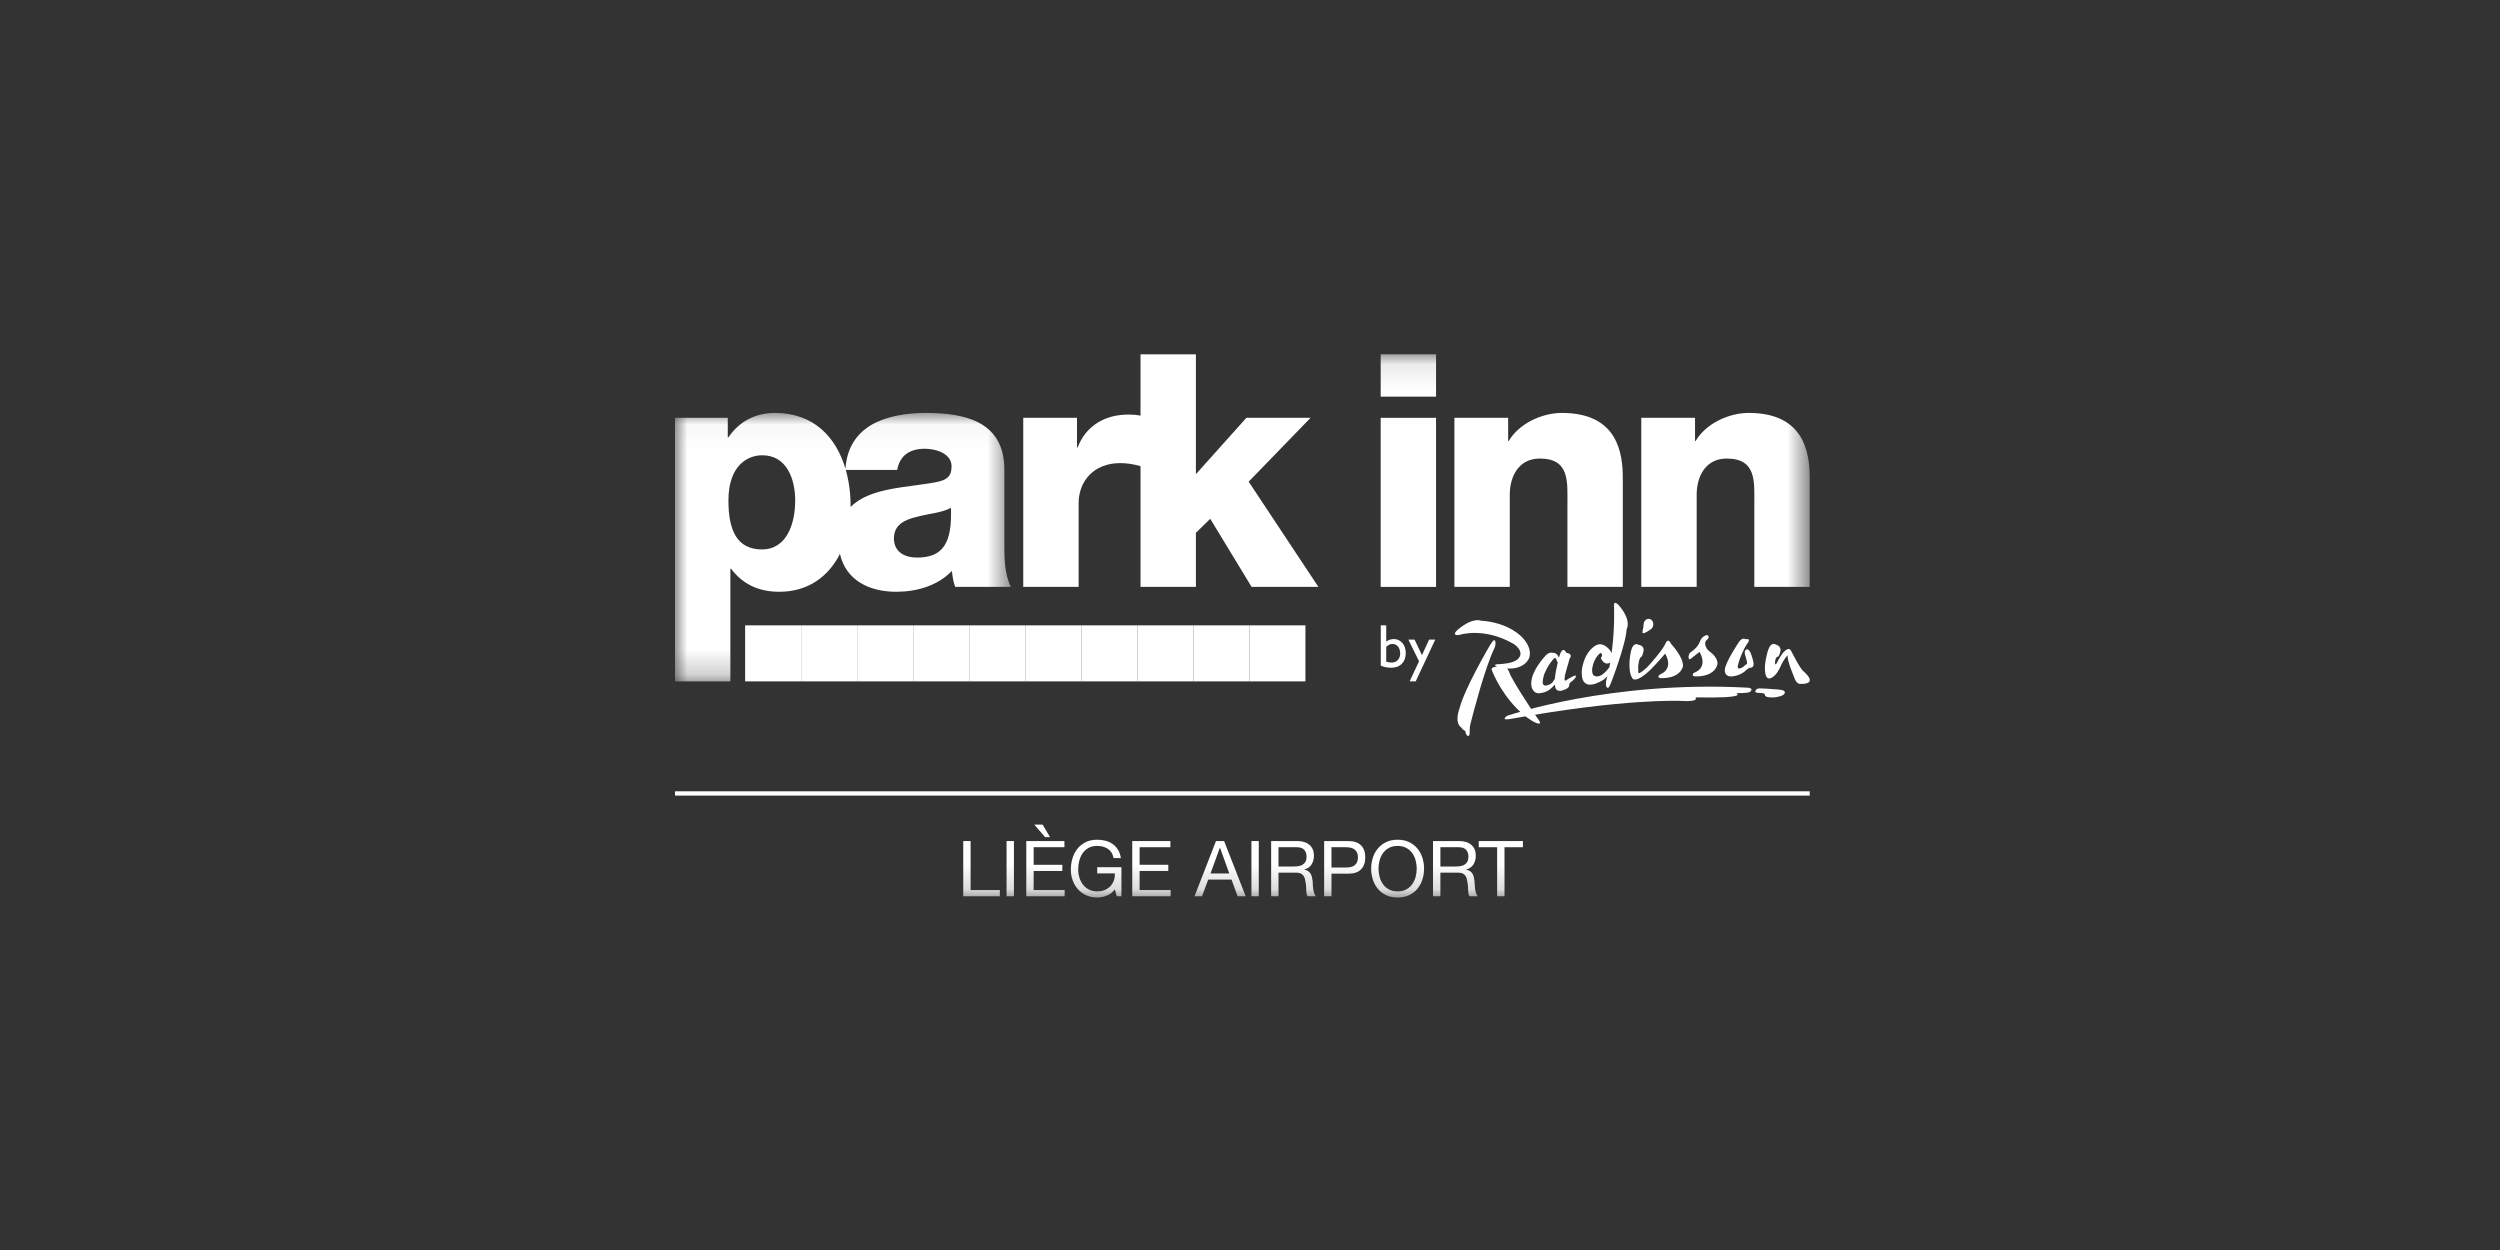 <?xml version="1.0" encoding="UTF-8"?>
<svg width="100px" height="50px" viewBox="0 0 100 50" version="1.1" xmlns="http://www.w3.org/2000/svg" xmlns:xlink="http://www.w3.org/1999/xlink">
    <rect x="0" y="0" width="100" height="50" fill="#333333" stroke="none"/>
    <!-- Generator: Sketch 57.1 (83088) - https://sketch.com -->
    <title>partners logos</title>
    <desc>Created with Sketch.</desc>
    <defs>
        <polygon id="path-1" points="0 0.039 13.435 0.039 13.435 10.777 0 10.777"></polygon>
        <polygon id="path-3" points="0 21.828 45.392 21.828 45.392 0.1 0 0.1"></polygon>
    </defs>
    <g id="partners-logos" stroke="none" stroke-width="1" fill="none" fill-rule="evenodd">
        <g id="park-inn" transform="translate(27, 14)">
            <g id="Group-42">
                <polygon id="Fill-1" fill="#FFFFFF" points="0 17.824 45.388 17.824 45.388 17.652 0 17.652"></polygon>
                <g id="Group-41" transform="translate(0, 0.072)">
                    <path d="M33.203,14.635 C33.226,14.607 33.248,14.563 33.368,14.534 C33.368,14.534 37.425,13.156 42.822,13.431 C42.822,13.431 43.129,13.42 43.046,13.554 C42.997,13.633 42.906,13.637 42.733,13.647 C42.733,13.647 42.674,13.656 42.444,13.653 C42.444,13.653 42.996,13.868 40.817,13.823 C40.817,13.823 41.01,14.019 40.209,13.963 C40.209,13.963 37.974,13.861 33.458,14.679 C33.458,14.679 33.103,14.756 33.203,14.635" id="Fill-2" fill="#FFFFFF"></path>
                    <path d="M45.151,12.79 C45.151,12.79 45.783,13.311 44.999,13.284 C44.999,13.284 44.846,13.296 44.753,12.982 C44.753,12.982 44.484,12.367 44.503,12.134 C44.477,12.164 44.327,12.344 44.242,12.542 C44.193,12.657 44.173,12.697 44.102,12.807 C44.063,12.862 44.026,12.912 43.992,12.944 C43.646,13.265 43.612,12.855 43.612,12.855 C43.541,12.506 43.72,11.945 43.72,11.945 C43.85,11.558 44.041,11.717 44.041,11.717 C44.307,11.787 44.2,12.042 44.2,12.042 C44.143,12.237 44.092,12.195 44.092,12.195 C44.026,12.238 44.008,12.331 44.004,12.391 C44.004,12.391 43.979,12.607 44.076,12.441 C44.149,12.293 44.29,12.047 44.392,11.968 C44.392,11.968 44.544,11.807 44.632,11.939 C44.632,11.939 45.013,12.705 45.151,12.79 M34.348,14.441 C34.509,14.666 34.633,14.826 34.599,14.855 C34.489,14.951 33.994,14.564 33.994,14.564 C33.133,13.85 32.752,12.939 32.668,12.718 C32.656,12.686 32.68,12.657 32.68,12.657 C32.71,12.624 32.757,12.606 32.882,12.592 C32.881,12.592 32.882,12.592 32.882,12.592 C32.816,12.56 32.796,12.552 32.801,12.53 C32.814,12.494 32.935,12.495 32.935,12.495 C33.03,12.491 33.099,12.485 33.099,12.485 C33.239,12.47 33.309,12.457 33.309,12.457 C33.607,12.41 33.723,12.281 33.723,12.281 C34.018,11.983 33.545,11.684 33.545,11.684 C32.348,10.996 31.384,11.322 31.384,11.322 C31.331,11.337 31.291,11.338 31.234,11.319 C31.108,11.277 31.331,11.099 31.331,11.099 C31.926,10.607 32.237,10.755 32.237,10.755 C33.391,10.831 33.898,11.434 33.898,11.434 C34.3,11.86 34.196,12.199 34.142,12.297 C33.945,12.657 33.479,12.666 33.479,12.666 C33.407,12.671 33.343,12.672 33.287,12.673 C33.34,12.733 33.38,12.84 33.38,12.84 C33.469,13.121 34.348,14.441 34.348,14.441 M32.798,11.551 C32.862,11.669 32.776,11.857 32.776,11.857 C32.402,12.622 31.935,14.427 31.841,14.795 L31.843,14.795 C31.843,14.795 31.841,14.8 31.838,14.811 C31.829,14.844 31.825,14.862 31.825,14.862 C31.819,14.889 31.812,14.913 31.805,14.936 C31.795,14.993 31.787,15.064 31.789,15.145 L31.788,15.145 C31.791,15.243 31.787,15.343 31.757,15.356 C31.673,15.395 31.63,15.282 31.607,15.16 C31.524,15.141 31.457,15.034 31.457,15.034 C31.154,14.831 31.38,14.266 31.38,14.266 C31.586,13.449 32.606,11.726 32.606,11.726 C32.726,11.533 32.775,11.51 32.798,11.551 M35.149,13.151 C35.123,13.192 35.099,13.238 35.033,13.28 C35.033,13.28 34.696,13.486 34.708,13.195 C34.708,13.195 34.719,13.034 34.774,12.883 C34.774,12.883 34.93,12.489 35.171,12.259 C35.193,12.237 35.212,12.234 35.224,12.251 C35.258,12.297 35.264,12.349 35.289,12.392 C35.296,12.403 35.303,12.415 35.311,12.427 C35.282,12.574 35.208,12.855 35.196,13.067 C35.187,13.097 35.166,13.124 35.149,13.151 M36.037,12.969 C36.037,12.969 36.036,12.959 36.027,12.952 C36.005,12.936 35.895,12.986 35.787,13.051 C35.77,13.061 35.754,13.07 35.739,13.078 C35.7,13.103 35.661,13.128 35.646,13.141 C35.646,13.141 35.576,13.196 35.584,13.072 C35.584,13.07 35.584,13.068 35.584,13.067 L35.584,13.067 C35.585,13.039 35.591,13.004 35.593,12.966 C35.593,12.966 35.688,12.584 35.729,12.477 C35.729,12.477 35.752,12.376 35.788,12.261 C35.788,12.261 35.951,12.092 35.651,12.037 C35.651,12.037 35.508,11.685 35.354,12.239 L35.354,12.239 C35.343,12.182 35.291,12.094 35.211,12.059 C35.195,12.05 35.171,12.044 35.14,12.041 C35.128,12.039 35.12,12.043 35.094,12.039 C35.094,12.039 34.95,11.99 34.797,12.182 C34.634,12.362 34.157,12.934 34.266,13.412 C34.266,13.412 34.325,13.66 34.544,13.659 C34.544,13.659 34.836,13.662 35.056,13.453 C35.056,13.453 35.122,13.395 35.193,13.309 C35.195,13.338 35.2,13.37 35.208,13.402 C35.21,13.409 35.211,13.415 35.213,13.421 C35.213,13.421 35.221,13.476 35.266,13.518 C35.3,13.549 35.354,13.572 35.439,13.561 C35.448,13.559 35.457,13.557 35.466,13.554 C35.466,13.554 35.774,13.479 35.767,13.348 C35.763,13.284 35.787,13.271 35.787,13.271 C35.787,13.271 35.806,13.26 35.799,13.237 C35.799,13.237 36.045,13.073 36.037,12.969 M41.365,11.971 C41.502,12.068 41.733,12.28 41.695,12.502 C41.695,12.502 41.628,13.001 40.802,12.984 C40.802,12.984 40.712,12.98 40.71,12.924 C40.71,12.882 40.727,12.85 40.798,12.823 C40.798,12.823 41.336,12.649 40.983,12.003 C40.983,12.003 40.85,12.106 40.664,12.251 C40.664,12.251 40.534,12.394 40.543,12.19 C40.543,12.19 40.555,12.077 40.603,12.034 C40.603,12.034 40.903,11.857 41.002,11.581 C41.052,11.398 41.319,11.244 41.345,11.397 C41.357,11.467 41.277,11.51 41.238,11.559 C41.149,11.671 41.264,11.907 41.365,11.971 M42.564,11.598 C42.708,11.407 42.809,11.493 42.809,11.493 C42.822,11.501 42.851,11.491 42.863,11.49 C43.054,11.476 42.897,11.664 42.897,11.664 C42.736,11.883 42.59,12.293 42.59,12.293 C42.553,12.386 42.518,12.535 42.518,12.535 C42.459,12.784 42.721,12.608 42.721,12.608 C42.759,12.582 42.793,12.544 42.811,12.527 C42.841,12.499 42.867,12.495 42.867,12.495 C42.921,12.488 42.828,12.203 42.828,12.203 C42.788,12.09 42.796,12.085 42.796,12.085 C42.77,11.947 42.847,11.912 42.847,11.912 C42.929,11.862 42.995,11.992 42.995,11.992 C43.068,12.104 43.133,12.398 43.133,12.398 C43.195,12.658 43.001,12.637 43.001,12.637 C42.92,12.653 42.782,12.791 42.782,12.791 C42.566,12.969 42.266,12.986 42.266,12.986 C41.968,12.997 41.992,12.734 41.992,12.734 C41.99,12.45 42.564,11.598 42.564,11.598 M39.131,10.927 C39.123,11.005 39.081,11.07 39.025,11.104 C38.944,11.165 38.777,11.269 38.723,11.255 C38.668,11.241 38.73,11.069 38.733,11.02 C38.736,10.966 38.736,10.926 38.747,10.875 C38.765,10.758 38.859,10.673 38.962,10.683 C39.069,10.695 39.145,10.804 39.131,10.927 M39.852,11.694 C39.852,11.694 40.339,12.212 40.319,12.571 C40.319,12.571 40.253,13.071 39.426,13.054 C39.426,13.054 39.222,13.023 39.423,12.892 C39.423,12.892 39.96,12.718 39.608,12.072 C39.608,12.072 39.275,12.463 39.055,12.679 L39.057,12.681 C38.427,13.295 38.303,13.07 38.303,13.07 C38.063,12.727 38.239,11.975 38.239,11.975 C38.332,11.578 38.537,11.719 38.537,11.719 C38.838,11.768 38.725,12.027 38.725,12.027 C38.687,12.227 38.638,12.205 38.638,12.205 C38.546,12.28 38.526,12.609 38.526,12.609 C38.564,12.79 38.402,13.042 38.868,12.637 C38.979,12.526 39.538,11.898 39.627,11.65 C39.627,11.65 39.72,11.409 39.852,11.694 M36.742,12.941 C36.742,12.941 36.68,12.9 36.684,12.714 C36.684,12.714 36.702,12.392 36.92,12.134 C36.92,12.134 36.982,12.056 37.031,12.047 C37.048,12.044 37.075,12.068 37.087,12.166 C37.09,12.191 37.02,12.196 37.046,12.273 C37.046,12.273 37.162,12.568 37.408,12.435 C37.398,12.495 37.386,12.556 37.375,12.617 C37.247,12.794 36.978,13.101 36.742,12.941 M37.785,10.178 C37.785,10.178 37.517,9.839 37.562,10.23 C37.562,10.23 37.599,11.045 37.464,12.058 C37.449,12.019 37.428,11.979 37.4,11.939 C37.4,11.939 37.166,11.627 36.903,11.713 C36.903,11.713 36.568,11.819 36.374,12.325 C36.374,12.325 36.237,12.674 36.276,12.937 C36.276,12.937 36.263,13.629 37.105,13.14 C37.105,13.14 37.194,13.086 37.298,12.98 C37.278,13.066 37.245,13.123 37.241,13.212 C37.241,13.212 37.212,13.394 37.295,13.44 C37.327,13.458 37.361,13.434 37.435,13.256 C37.435,13.256 38.034,11.721 38.066,11.087 C38.066,11.087 38.276,10.772 37.785,10.178" id="Fill-4" fill="#FFFFFF"></path>
                    <path d="M43.412,13.463 C43.577,13.473 43.763,13.476 44.02,13.501 C44.153,13.514 44.359,13.514 44.389,13.6 C44.416,13.68 44.315,13.761 44.135,13.796 C44.044,13.814 43.987,13.828 43.905,13.826 C43.808,13.822 43.6,13.83 43.594,13.718 C43.589,13.648 43.454,13.649 43.363,13.645 C43.181,13.638 43.2,13.587 43.24,13.524 C43.263,13.486 43.313,13.462 43.412,13.463" id="Fill-6" fill="#FFFFFF"></path>
                    <g id="Group-10" transform="translate(0, 2.406)">
                        <mask id="mask-2" fill="white">
                            <use xlink:href="#path-1"></use>
                        </mask>
                        <g id="Clip-9"></g>
                        <path d="M10.477,2.801 C9.364,3.028 7.802,3.002 7.023,3.804 C7.023,3.791 7.024,3.779 7.024,3.766 C7.024,3.268 6.961,2.775 6.832,2.319 L8.887,2.319 C8.991,1.746 9.382,1.472 9.994,1.472 C10.45,1.472 11.063,1.668 11.063,2.176 C11.063,2.593 10.854,2.723 10.477,2.801 L10.477,2.801 Z M9.682,5.825 C9.187,5.825 8.757,5.603 8.757,5.056 C8.757,4.521 9.173,4.313 9.669,4.196 C10.151,4.065 10.724,4.026 11.037,3.831 C11.089,5.225 10.737,5.825 9.682,5.825 L9.682,5.825 Z M3.479,5.499 C2.476,5.499 2.137,4.73 2.137,3.544 C2.137,2.15 2.893,1.733 3.492,1.733 C4.47,1.733 4.808,2.684 4.808,3.544 C4.808,4.469 4.47,5.499 3.479,5.499 L3.479,5.499 Z M13.174,2.306 C13.174,0.391 11.623,0.039 10.021,0.039 C9.252,0.039 8.47,0.169 7.871,0.508 C7.282,0.853 6.871,1.415 6.819,2.275 C6.447,1.011 5.55,0.039 4,0.039 C3.219,0.039 2.567,0.377 2.137,1.016 L2.111,1.016 L2.111,0.234 L-6.875e-05,0.234 L-6.875e-05,10.777 L2.215,10.777 L2.215,6.268 L2.241,6.268 C2.697,6.88 3.336,7.193 4.17,7.193 C5.343,7.193 6.149,6.567 6.598,5.677 C6.827,6.706 7.735,7.193 8.848,7.193 C9.656,7.193 10.503,6.958 11.076,6.359 C11.102,6.58 11.128,6.789 11.207,6.997 L13.435,6.997 C13.174,6.463 13.174,5.838 13.174,5.264 L13.174,2.306 Z" id="Fill-8" fill="#FFFFFF" mask="url(#mask-2)"></path>
                    </g>
                    <path d="M22.947,5.195 L25.422,2.641 L22.856,2.641 L20.836,4.895 L20.836,0.1 L18.621,0.1 L18.621,2.555 C18.462,2.522 18.295,2.51 18.138,2.51 C17.187,2.51 16.432,2.966 16.106,3.826 L16.08,3.826 L16.08,2.641 L13.93,2.641 L13.93,9.403 L16.145,9.403 L16.145,6.055 C16.145,5.208 16.718,4.452 17.813,4.452 C18.098,4.452 18.349,4.5 18.621,4.573 L18.621,9.403 L20.836,9.403 L20.836,7.24 L21.409,6.68 L23.064,9.403 L25.735,9.403 L22.947,5.195 Z" id="Fill-11" fill="#FFFFFF"></path>
                    <mask id="mask-4" fill="white">
                        <use xlink:href="#path-3"></use>
                    </mask>
                    <g id="Clip-14"></g>
                    <path d="M28.227,1.794 L30.442,1.794 L30.442,0.1 L28.227,0.1 L28.227,1.794 Z M28.227,9.404 L30.442,9.404 L30.442,2.641 L28.227,2.641 L28.227,9.404 Z" id="Fill-13" fill="#FFFFFF" mask="url(#mask-4)"></path>
                    <path d="M31.176,2.641 L33.326,2.641 L33.326,3.566 L33.352,3.566 C33.756,2.875 34.668,2.445 35.476,2.445 C37.73,2.445 37.912,4.087 37.912,5.064 L37.912,9.404 L35.697,9.404 L35.697,6.133 C35.697,5.208 35.801,4.27 34.59,4.27 C33.756,4.27 33.391,4.973 33.391,5.716 L33.391,9.404 L31.176,9.404 L31.176,2.641 Z" id="Fill-15" fill="#FFFFFF" mask="url(#mask-4)"></path>
                    <path d="M38.651,2.641 L40.801,2.641 L40.801,3.566 L40.827,3.566 C41.231,2.875 42.143,2.445 42.951,2.445 C45.206,2.445 45.388,4.087 45.388,5.064 L45.388,9.404 L43.173,9.404 L43.173,6.133 C43.173,5.208 43.277,4.27 42.065,4.27 C41.231,4.27 40.867,4.973 40.867,5.716 L40.867,9.404 L38.651,9.404 L38.651,2.641 Z" id="Fill-16" fill="#FFFFFF" mask="url(#mask-4)"></path>
                    <polygon id="Fill-17" fill="#FFFFFF" mask="url(#mask-4)" points="2.805 13.183 5.046 13.183 5.046 10.942 2.805 10.942"></polygon>
                    <polygon id="Fill-18" fill="#FFFFFF" mask="url(#mask-4)" points="5.046 13.183 7.287 13.183 7.287 10.942 5.046 10.942"></polygon>
                    <polygon id="Fill-19" fill="#FFFFFF" mask="url(#mask-4)" points="7.287 13.183 9.529 13.183 9.529 10.942 7.287 10.942"></polygon>
                    <polygon id="Fill-20" fill="#FFFFFF" mask="url(#mask-4)" points="9.529 13.183 11.77 13.183 11.77 10.942 9.529 10.942"></polygon>
                    <polygon id="Fill-21" fill="#FFFFFF" mask="url(#mask-4)" points="11.77 13.183 14.011 13.183 14.011 10.942 11.77 10.942"></polygon>
                    <polygon id="Fill-22" fill="#FFFFFF" mask="url(#mask-4)" points="14.011 13.183 16.252 13.183 16.252 10.942 14.011 10.942"></polygon>
                    <polygon id="Fill-23" fill="#FFFFFF" mask="url(#mask-4)" points="16.252 13.183 18.493 13.183 18.493 10.942 16.252 10.942"></polygon>
                    <polygon id="Fill-24" fill="#FFFFFF" mask="url(#mask-4)" points="18.493 13.183 20.734 13.183 20.734 10.942 18.493 10.942"></polygon>
                    <polygon id="Fill-25" fill="#FFFFFF" mask="url(#mask-4)" points="20.734 13.183 22.976 13.183 22.976 10.942 20.734 10.942"></polygon>
                    <polygon id="Fill-26" fill="#FFFFFF" mask="url(#mask-4)" points="22.976 13.183 25.217 13.183 25.217 10.942 22.976 10.942"></polygon>
                    <path d="M28.449,12.397 C28.513,12.416 28.607,12.431 28.67,12.431 C28.867,12.431 29.007,12.281 29.007,12.072 C29.007,11.839 28.884,11.687 28.7,11.687 C28.609,11.687 28.542,11.716 28.449,11.8 L28.449,12.397 Z M28.449,11.591 C28.545,11.522 28.643,11.49 28.754,11.49 C29.029,11.49 29.231,11.724 29.231,12.041 C29.231,12.414 29.009,12.638 28.641,12.638 C28.496,12.638 28.339,12.606 28.231,12.554 L28.231,10.94 L28.449,10.94 L28.449,11.591 Z" id="Fill-27" fill="#FFFFFF" mask="url(#mask-4)"></path>
                    <polygon id="Fill-28" fill="#FFFFFF" mask="url(#mask-4)" points="29.629 13.181 29.386 13.181 29.762 12.38 29.334 11.512 29.582 11.512 29.879 12.134 30.164 11.512 30.41 11.512"></polygon>
                    <polygon id="Fill-29" fill="#FFFFFF" mask="url(#mask-4)" points="11.824 19.57 11.824 21.531 12.994 21.531 12.994 21.779 11.53 21.779 11.53 19.57"></polygon>
                    <polygon id="Fill-30" fill="#FFFFFF" mask="url(#mask-4)" points="13.263 21.779 13.557 21.779 13.557 19.57 13.263 19.57"></polygon>
                    <path d="M14.37,18.911 L14.803,19.412 L15.001,19.412 L14.704,18.911 L14.37,18.911 Z M15.577,19.57 L15.577,19.817 L14.346,19.817 L14.346,20.519 L15.493,20.519 L15.493,20.767 L14.346,20.767 L14.346,21.531 L15.586,21.531 L15.586,21.779 L14.052,21.779 L14.052,19.57 L15.577,19.57 Z" id="Fill-31" fill="#FFFFFF" mask="url(#mask-4)"></path>
                    <path d="M17.272,21.752 C17.144,21.803 17.015,21.828 16.886,21.828 C16.721,21.828 16.573,21.798 16.443,21.737 C16.313,21.676 16.203,21.594 16.112,21.491 C16.021,21.388 15.952,21.269 15.905,21.135 C15.857,21.001 15.834,20.862 15.834,20.717 C15.834,20.557 15.856,20.403 15.9,20.258 C15.945,20.113 16.011,19.985 16.098,19.876 C16.186,19.767 16.295,19.68 16.426,19.615 C16.557,19.55 16.71,19.517 16.886,19.517 C17.005,19.517 17.118,19.531 17.224,19.559 C17.331,19.587 17.425,19.631 17.509,19.69 C17.592,19.75 17.663,19.826 17.719,19.918 C17.776,20.01 17.815,20.12 17.835,20.25 L17.541,20.25 C17.527,20.166 17.5,20.093 17.461,20.032 C17.422,19.971 17.373,19.921 17.316,19.882 C17.258,19.843 17.192,19.814 17.119,19.794 C17.046,19.774 16.968,19.765 16.886,19.765 C16.751,19.765 16.637,19.791 16.541,19.845 C16.445,19.899 16.366,19.969 16.305,20.057 C16.245,20.145 16.2,20.245 16.171,20.357 C16.142,20.469 16.128,20.584 16.128,20.702 C16.128,20.818 16.144,20.928 16.177,21.035 C16.21,21.141 16.259,21.235 16.322,21.316 C16.386,21.398 16.465,21.463 16.559,21.511 C16.653,21.56 16.762,21.584 16.886,21.584 C17.001,21.584 17.103,21.565 17.192,21.528 C17.28,21.491 17.355,21.44 17.416,21.375 C17.477,21.31 17.523,21.234 17.554,21.146 C17.585,21.058 17.598,20.964 17.594,20.863 L16.889,20.863 L16.889,20.615 L17.857,20.615 L17.857,21.779 L17.671,21.779 L17.594,21.503 C17.507,21.619 17.4,21.702 17.272,21.752" id="Fill-32" fill="#FFFFFF" mask="url(#mask-4)"></path>
                    <polygon id="Fill-33" fill="#FFFFFF" mask="url(#mask-4)" points="19.815 19.57 19.815 19.817 18.584 19.817 18.584 20.519 19.732 20.519 19.732 20.767 18.584 20.767 18.584 21.531 19.825 21.531 19.825 21.779 18.29 21.779 18.29 19.57"></polygon>
                    <path d="M22.17,20.866 L21.801,19.836 L21.795,19.836 L21.421,20.866 L22.17,20.866 Z M21.965,19.57 L22.828,21.779 L22.504,21.779 L22.262,21.113 L21.328,21.113 L21.081,21.779 L20.78,21.779 L21.64,19.57 L21.965,19.57 Z" id="Fill-34" fill="#FFFFFF" mask="url(#mask-4)"></path>
                    <polygon id="Fill-35" fill="#FFFFFF" mask="url(#mask-4)" points="23.057 21.779 23.351 21.779 23.351 19.57 23.057 19.57"></polygon>
                    <path d="M24.948,20.572 C25.01,20.562 25.064,20.542 25.11,20.512 C25.157,20.482 25.194,20.442 25.222,20.391 C25.249,20.341 25.263,20.275 25.263,20.195 C25.263,20.083 25.232,19.992 25.17,19.922 C25.109,19.852 25.009,19.817 24.87,19.817 L24.14,19.817 L24.14,20.588 L24.753,20.588 C24.821,20.588 24.886,20.582 24.948,20.572 L24.948,20.572 Z M24.886,19.57 C25.096,19.57 25.261,19.621 25.379,19.724 C25.498,19.827 25.557,19.969 25.557,20.148 C25.557,20.282 25.527,20.4 25.466,20.501 C25.405,20.602 25.308,20.671 25.174,20.708 L25.174,20.714 C25.238,20.727 25.29,20.747 25.33,20.776 C25.37,20.805 25.402,20.84 25.426,20.88 C25.449,20.92 25.467,20.965 25.478,21.014 C25.49,21.064 25.498,21.116 25.505,21.169 C25.509,21.223 25.512,21.277 25.514,21.333 C25.516,21.389 25.521,21.443 25.529,21.497 C25.538,21.551 25.549,21.602 25.565,21.65 C25.58,21.699 25.604,21.741 25.635,21.779 L25.307,21.779 C25.286,21.756 25.272,21.725 25.265,21.686 C25.258,21.647 25.253,21.603 25.251,21.554 C25.249,21.506 25.247,21.454 25.245,21.398 C25.243,21.342 25.236,21.288 25.226,21.234 C25.218,21.18 25.208,21.129 25.195,21.081 C25.183,21.032 25.163,20.99 25.136,20.954 C25.11,20.918 25.075,20.889 25.031,20.867 C24.988,20.846 24.93,20.835 24.858,20.835 L24.14,20.835 L24.14,21.779 L23.846,21.779 L23.846,19.57 L24.886,19.57 Z" id="Fill-36" fill="#FFFFFF" mask="url(#mask-4)"></path>
                    <path d="M26.835,20.628 C27.002,20.63 27.124,20.596 27.202,20.526 C27.279,20.456 27.318,20.354 27.318,20.222 C27.318,20.09 27.279,19.99 27.202,19.921 C27.124,19.852 27.002,19.817 26.835,19.817 L26.259,19.817 L26.259,20.628 L26.835,20.628 Z M26.934,19.57 C27.157,19.57 27.325,19.627 27.44,19.741 C27.554,19.856 27.611,20.016 27.611,20.222 C27.611,20.429 27.554,20.59 27.44,20.705 C27.325,20.821 27.157,20.877 26.934,20.875 L26.259,20.875 L26.259,21.779 L25.966,21.779 L25.966,19.57 L26.934,19.57 Z" id="Fill-37" fill="#FFFFFF" mask="url(#mask-4)"></path>
                    <path d="M28.184,21.004 C28.213,21.112 28.258,21.209 28.32,21.296 C28.382,21.383 28.461,21.452 28.558,21.505 C28.655,21.557 28.77,21.584 28.905,21.584 C29.039,21.584 29.154,21.557 29.251,21.505 C29.348,21.452 29.427,21.383 29.489,21.296 C29.551,21.209 29.597,21.112 29.625,21.004 C29.654,20.895 29.669,20.786 29.669,20.674 C29.669,20.563 29.654,20.453 29.625,20.345 C29.597,20.236 29.551,20.139 29.489,20.052 C29.427,19.966 29.348,19.896 29.251,19.844 C29.154,19.791 29.039,19.765 28.905,19.765 C28.77,19.765 28.655,19.791 28.558,19.844 C28.461,19.896 28.382,19.966 28.32,20.052 C28.258,20.139 28.213,20.236 28.184,20.345 C28.155,20.453 28.14,20.563 28.14,20.674 C28.14,20.786 28.155,20.895 28.184,21.004 M27.913,20.24 C27.957,20.1 28.024,19.977 28.113,19.87 C28.201,19.763 28.312,19.677 28.444,19.613 C28.576,19.549 28.729,19.517 28.905,19.517 C29.08,19.517 29.234,19.549 29.366,19.613 C29.498,19.677 29.608,19.763 29.697,19.87 C29.785,19.977 29.852,20.1 29.896,20.24 C29.94,20.379 29.963,20.524 29.963,20.674 C29.963,20.825 29.94,20.97 29.896,21.109 C29.852,21.248 29.785,21.371 29.697,21.479 C29.608,21.586 29.498,21.671 29.366,21.734 C29.234,21.797 29.08,21.828 28.905,21.828 C28.729,21.828 28.576,21.797 28.444,21.734 C28.312,21.671 28.201,21.586 28.113,21.479 C28.024,21.371 27.957,21.248 27.913,21.109 C27.869,20.97 27.846,20.825 27.846,20.674 C27.846,20.524 27.869,20.379 27.913,20.24" id="Fill-38" fill="#FFFFFF" mask="url(#mask-4)"></path>
                    <path d="M31.423,20.572 C31.485,20.562 31.539,20.542 31.585,20.512 C31.632,20.482 31.669,20.442 31.697,20.391 C31.724,20.341 31.738,20.275 31.738,20.195 C31.738,20.083 31.707,19.992 31.646,19.922 C31.584,19.852 31.484,19.817 31.345,19.817 L30.616,19.817 L30.616,20.588 L31.228,20.588 C31.296,20.588 31.361,20.582 31.423,20.572 L31.423,20.572 Z M31.361,19.57 C31.571,19.57 31.736,19.621 31.855,19.724 C31.973,19.827 32.032,19.969 32.032,20.148 C32.032,20.282 32.002,20.4 31.941,20.501 C31.88,20.602 31.783,20.671 31.649,20.708 L31.649,20.714 C31.713,20.727 31.765,20.747 31.805,20.776 C31.845,20.805 31.877,20.84 31.901,20.88 C31.925,20.92 31.942,20.965 31.953,21.014 C31.965,21.064 31.974,21.116 31.98,21.169 C31.984,21.223 31.987,21.277 31.989,21.333 C31.991,21.389 31.996,21.443 32.005,21.497 C32.013,21.551 32.025,21.602 32.04,21.65 C32.056,21.699 32.079,21.741 32.11,21.779 L31.782,21.779 C31.761,21.756 31.747,21.725 31.74,21.686 C31.733,21.647 31.728,21.603 31.726,21.554 C31.724,21.506 31.722,21.454 31.72,21.398 C31.718,21.342 31.712,21.288 31.701,21.234 C31.693,21.18 31.683,21.129 31.67,21.081 C31.658,21.032 31.638,20.99 31.612,20.954 C31.585,20.918 31.55,20.889 31.506,20.867 C31.463,20.846 31.405,20.835 31.333,20.835 L30.616,20.835 L30.616,21.779 L30.321,21.779 L30.321,19.57 L31.361,19.57 Z" id="Fill-39" fill="#FFFFFF" mask="url(#mask-4)"></path>
                    <polygon id="Fill-40" fill="#FFFFFF" mask="url(#mask-4)" points="32.15 19.817 32.15 19.57 33.916 19.57 33.916 19.817 33.18 19.817 33.18 21.779 32.886 21.779 32.886 19.817"></polygon>
                </g>
            </g>
        </g>
    </g>
</svg>